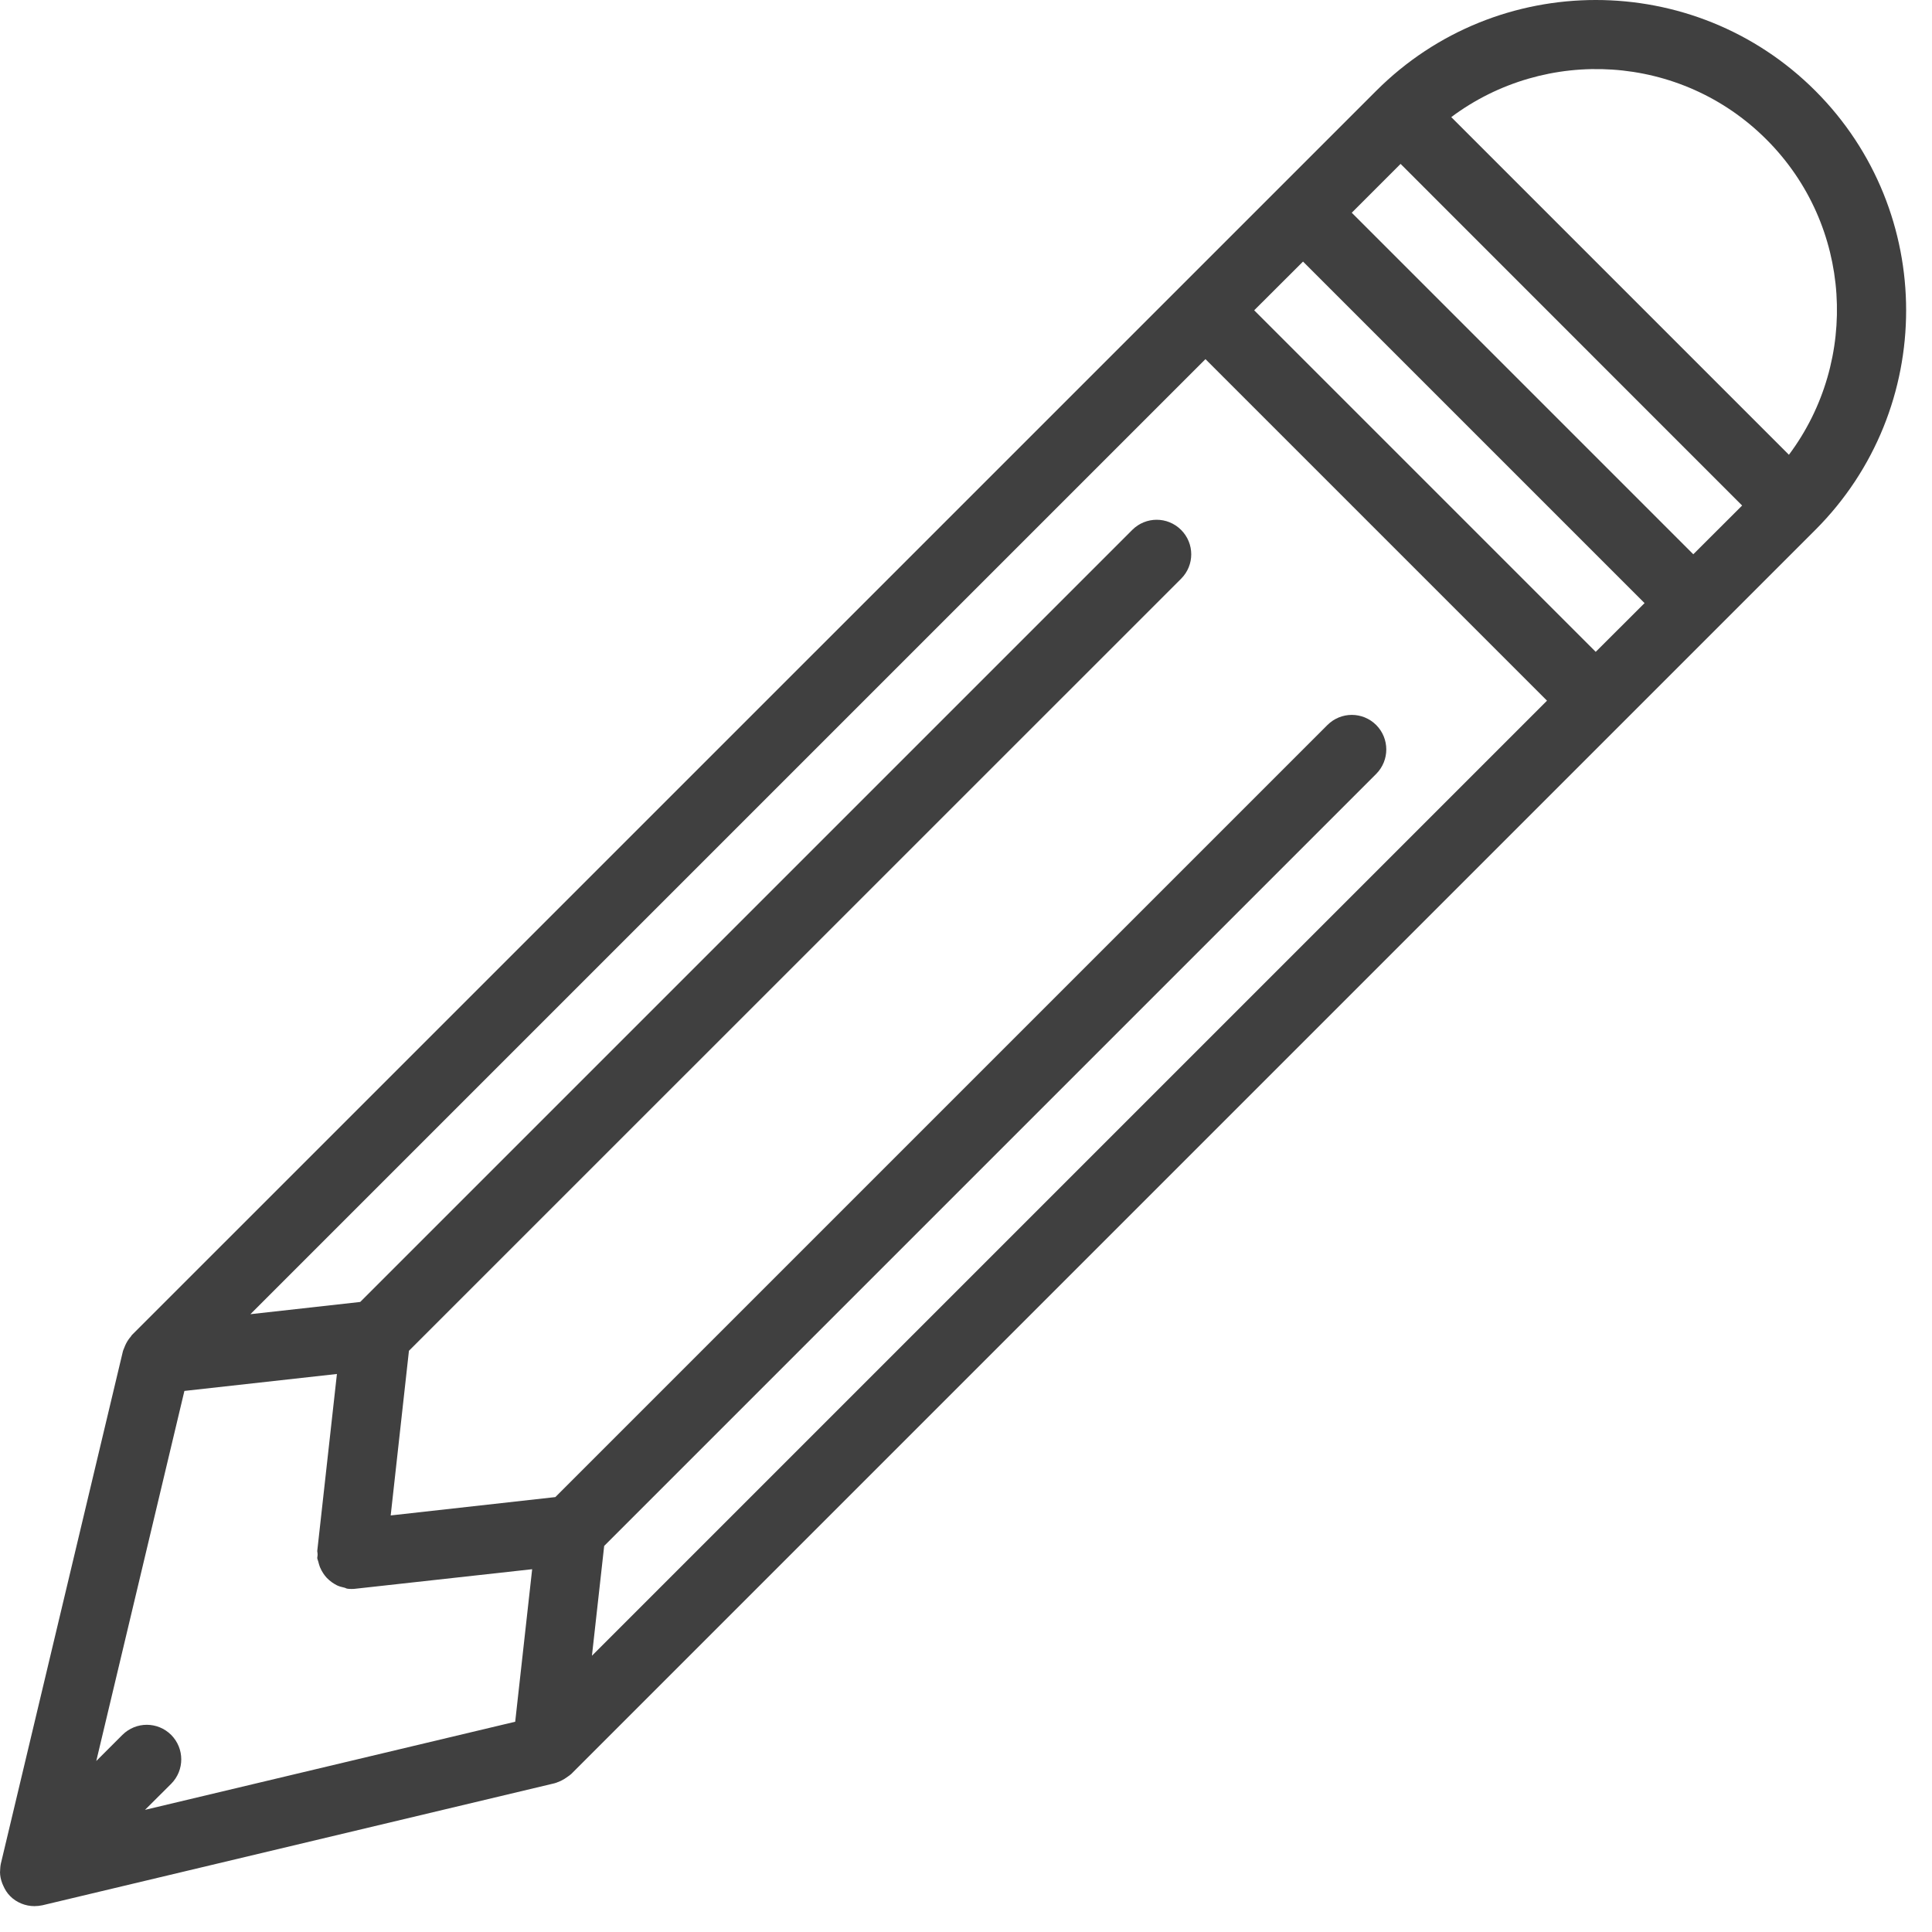 <svg width="18" height="18" viewBox="0 0 18 18" version="1.1" xmlns="http://www.w3.org/2000/svg" xmlns:xlink="http://www.w3.org/1999/xlink" xmlns:figma="http://www.figma.com/figma/ns">
<title>edit icon</title>
<desc>Created using Figma</desc>
<g id="Canvas" transform="translate(-471 1237)" figma:type="canvas">
<g id="edit icon" figma:type="frame">
<g id="edit" figma:type="frame">
<g id="Capa_1" figma:type="frame">
<g id="Shape" figma:type="vector-operation">
<use xlink:href="#path0_fill" transform="translate(471 -1237)" fill="#000000" fill-opacity="0.75"/>
</g>
</g>
</g>
</g>
</g>
<defs>
<path id="path0_fill" fill-rule="evenodd" d="M 12.822 0.846C 13.95 -0.282 15.785 -0.282 16.913 0.846C 18.041 1.974 18.041 3.809 16.913 4.937L 5.321 16.529C 5.32 16.53 5.318 16.531 5.317 16.532L 5.317 16.532C 5.315 16.533 5.314 16.534 5.313 16.535C 5.308 16.539 5.304 16.543 5.299 16.546L 5.298 16.547C 5.295 16.548 5.292 16.55 5.289 16.553C 5.269 16.568 5.248 16.581 5.225 16.592C 5.214 16.597 5.204 16.601 5.193 16.605C 5.19 16.606 5.187 16.607 5.184 16.609L 5.183 16.609C 5.178 16.611 5.173 16.613 5.168 16.614L 0.395 17.751C 0.371 17.756 0.346 17.759 0.321 17.759C 0.279 17.759 0.238 17.751 0.199 17.735C 0.16 17.719 0.124 17.696 0.094 17.665C 0.066 17.637 0.046 17.604 0.031 17.57C 0.027 17.562 0.024 17.555 0.021 17.547C 0.008 17.513 0 17.477 0 17.44C 0 17.438 0 17.436 0.001 17.434C 0.001 17.432 0.001 17.43 0.001 17.428C 0.002 17.407 0.003 17.385 0.008 17.363L 1.145 12.59C 1.145 12.588 1.146 12.587 1.147 12.585L 1.147 12.585C 1.147 12.583 1.148 12.582 1.148 12.58C 1.15 12.576 1.152 12.571 1.154 12.566C 1.155 12.563 1.157 12.56 1.158 12.556C 1.168 12.529 1.181 12.503 1.198 12.479L 1.201 12.475C 1.206 12.468 1.211 12.461 1.217 12.455C 1.218 12.453 1.22 12.45 1.222 12.448L 1.222 12.447C 1.225 12.444 1.227 12.44 1.23 12.437L 12.822 0.846ZM 16.667 4.237C 17.326 3.356 17.258 2.1 16.458 1.3C 15.659 0.5 14.403 0.432 13.521 1.091L 16.667 4.237ZM 14.867 6.073L 11.685 2.891L 12.14 2.437L 15.322 5.619L 14.867 6.073ZM 1.14 16.164C 1.266 16.038 1.469 16.038 1.595 16.164C 1.72 16.29 1.72 16.493 1.595 16.619L 1.351 16.862L 4.8 16.041L 4.958 14.62L 3.311 14.802C 3.3 14.804 3.288 14.804 3.276 14.804L 3.276 14.804L 3.276 14.804L 3.275 14.804L 3.275 14.804C 3.263 14.804 3.252 14.804 3.24 14.802C 3.233 14.802 3.227 14.799 3.22 14.796C 3.216 14.794 3.211 14.792 3.205 14.791C 3.182 14.786 3.16 14.78 3.139 14.77C 3.123 14.762 3.109 14.753 3.094 14.743C 3.076 14.73 3.059 14.716 3.044 14.7C 3.032 14.687 3.022 14.674 3.012 14.659C 3 14.641 2.99 14.622 2.981 14.601C 2.975 14.584 2.969 14.566 2.965 14.548C 2.964 14.543 2.963 14.54 2.961 14.536L 2.961 14.535C 2.959 14.53 2.957 14.524 2.956 14.518C 2.955 14.511 2.957 14.505 2.958 14.498L 2.958 14.498C 2.959 14.493 2.959 14.488 2.959 14.483C 2.959 14.478 2.959 14.473 2.958 14.468L 2.958 14.467C 2.957 14.461 2.955 14.454 2.956 14.448L 3.139 12.801L 1.718 12.959L 0.897 16.407L 1.14 16.164ZM 5.629 14.403L 12.822 7.21C 12.947 7.084 12.947 6.881 12.822 6.755C 12.696 6.629 12.493 6.629 12.367 6.755L 5.174 13.948L 3.64 14.119L 3.81 12.585L 11.004 5.392C 11.13 5.266 11.13 5.063 11.004 4.937C 10.878 4.811 10.675 4.811 10.549 4.937L 3.356 12.13L 2.333 12.244L 11.231 3.346L 14.413 6.528L 5.515 15.426L 5.629 14.403ZM 12.594 1.982L 15.776 5.164L 16.231 4.71L 13.049 1.527L 12.594 1.982Z"/>
</defs>
</svg>
